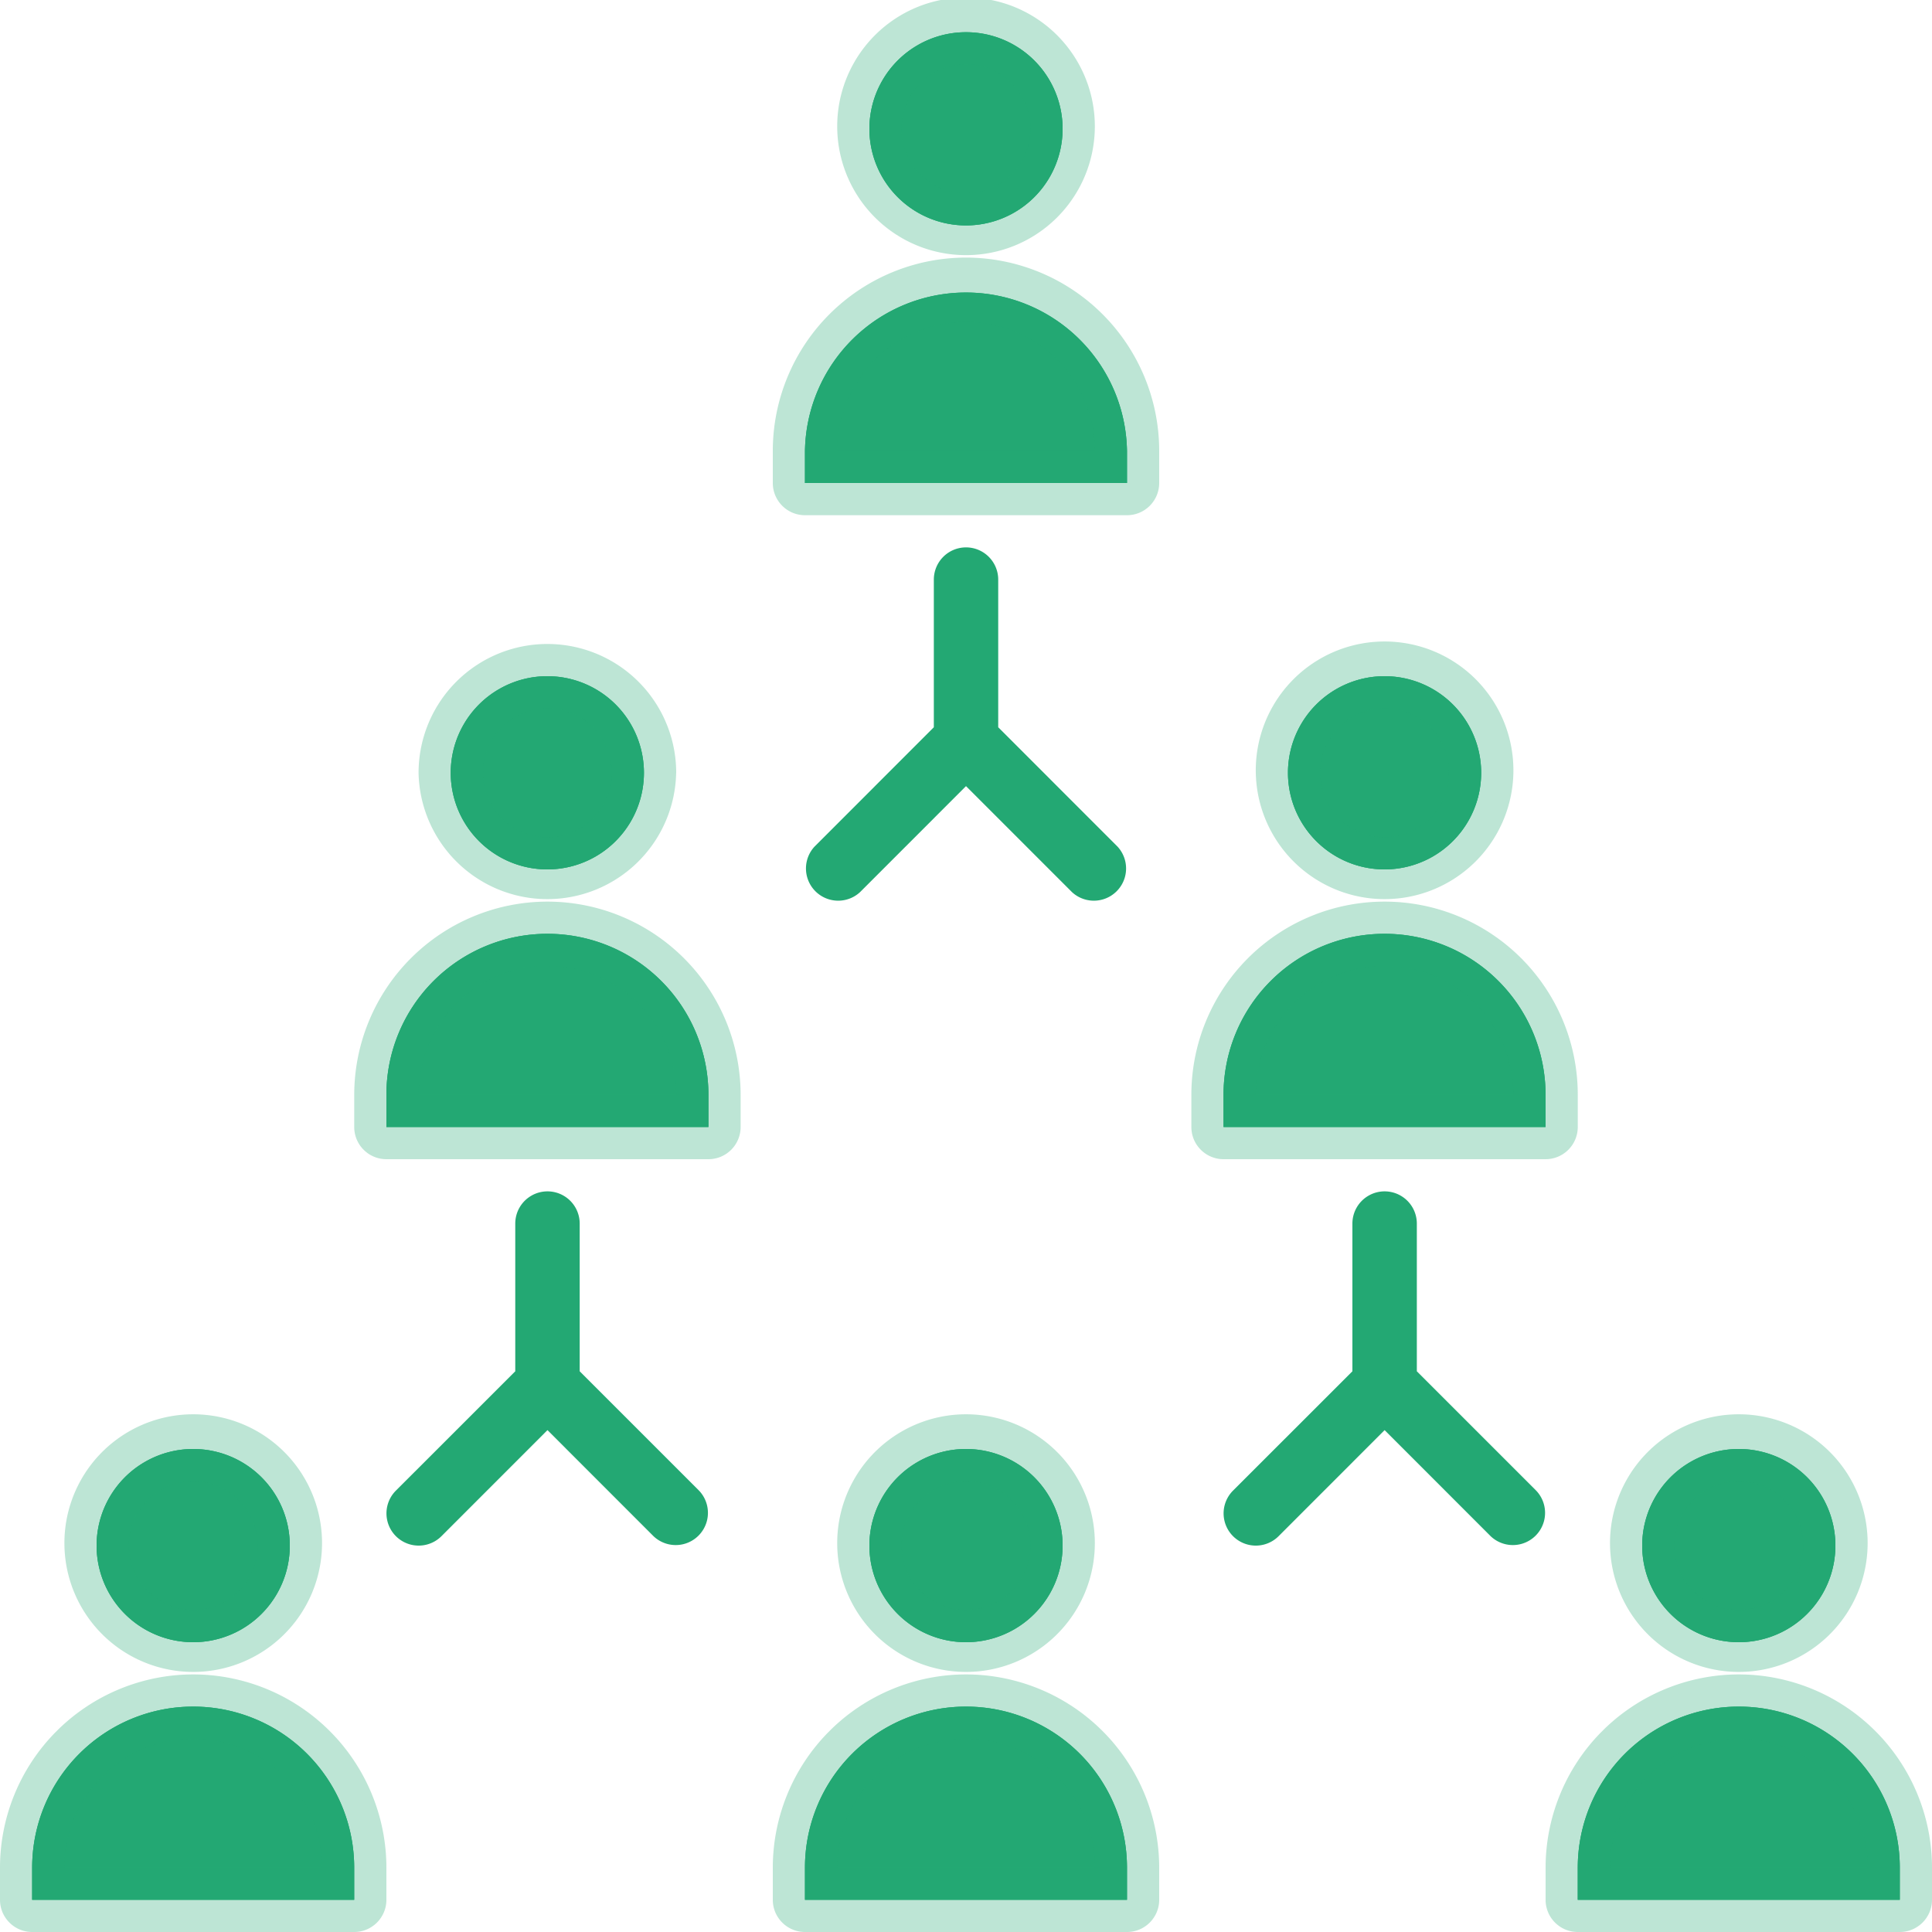 <svg width="40" height="40" fill="none" xmlns="http://www.w3.org/2000/svg"><path d="M6 32a2 2 0 11-4 0 2 2 0 014 0zm7.332-16a2 2 0 11-4 0 2 2 0 014 0zM38 32a2 2 0 11-4 0 2 2 0 014 0zM23.333 9.333a3.334 3.334 0 00-6.667 0V10h6.667v-.667zm16 29.334a3.333 3.333 0 00-6.667 0v.666h6.667v-.666zM22 2.667a2 2 0 11-4 0 2 2 0 014 0zm-7.333 20a3.333 3.333 0 00-6.667 0v.666h6.667v-.666zM.666 39.333h6.667v-.666a3.333 3.333 0 00-6.667 0v.666zm16 0h6.667v-.666a3.333 3.333 0 00-6.667 0v.666zM22 32a2 2 0 11-4 0 2 2 0 014 0zm8.666-16a2 2 0 11-4 0 2 2 0 014 0zm1.333 6.667a3.333 3.333 0 00-6.667 0v.666h6.667v-.666z" fill="#23A873"/><path d="M14.667 22.667a3.333 3.333 0 00-6.667 0v.666h6.667v-.666zm7.333-20a2 2 0 11-4 0 2 2 0 014 0zM6 32a2 2 0 11-4 0 2 2 0 014 0zm7.332-16a2 2 0 11-4 0 2 2 0 014 0zM22 32a2 2 0 11-4 0 2 2 0 014 0zm1.333-22.667a3.334 3.334 0 00-6.667 0V10h6.667v-.667zm-6.667 30h6.667v-.666a3.333 3.333 0 00-6.667 0v.666zm22.667-.666a3.333 3.333 0 00-6.667 0v.666h6.667v-.666zM38 32a2 2 0 11-4 0 2 2 0 014 0zM.666 39.333h6.667v-.666a3.333 3.333 0 00-6.667 0v.666zm31.333-16.666a3.333 3.333 0 00-6.667 0v.666h6.667v-.666zM30.666 16a2 2 0 11-4 0 2 2 0 014 0z" fill="#23A873"/><path opacity=".3" d="M22 2.667a2 2 0 11-4 0 2 2 0 014 0zm1.333 6.666a3.334 3.334 0 00-6.667 0V10h6.667v-.667zM13.332 16a2 2 0 11-4 0 2 2 0 014 0zm1.335 6.667a3.333 3.333 0 00-6.667 0v.666h6.667v-.666zM6 32a2 2 0 11-4 0 2 2 0 014 0zm1.333 6.667a3.333 3.333 0 00-6.667 0v.666h6.667v-.666zM22 32a2 2 0 11-4 0 2 2 0 014 0zm-5.334 7.333h6.667v-.666a3.333 3.333 0 00-6.667 0v.666zM38 32a2 2 0 11-4 0 2 2 0 014 0zm1.333 6.667a3.333 3.333 0 00-6.667 0v.666h6.667v-.666zM30.666 16a2 2 0 11-4 0 2 2 0 014 0zm1.333 6.667a3.333 3.333 0 00-6.667 0v.666h6.667v-.666z" fill="#23A873"/><path opacity=".3" d="M22.667 2.667a2.667 2.667 0 10-5.333 0 2.667 2.667 0 005.333 0zM20.001 4a1.333 1.333 0 110-2.667A1.333 1.333 0 0120 4z" fill="#23A873"/><path opacity=".3" d="M20 5.333a4.004 4.004 0 00-4 4V10c0 .368.299.667.667.667h6.666A.667.667 0 0024 10v-.667a4.004 4.004 0 00-4-4zm-2.667 4a2.667 2.667 0 015.334 0h-5.334zM14 16a2.667 2.667 0 10-5.334 0 2.667 2.667 0 005.333 0zm-2.667 1.333a1.333 1.333 0 110-2.666 1.333 1.333 0 010 2.666z" fill="#23A873"/><path opacity=".3" d="M11.334 18.667a4.004 4.004 0 00-4 4v.666c0 .369.298.667.667.667h6.666a.667.667 0 00.667-.667v-.666a4.004 4.004 0 00-4-4zm-2.667 4a2.667 2.667 0 015.334 0H8.667zm-2 9.333a2.667 2.667 0 10-5.333 0 2.667 2.667 0 005.333 0zm-2.666 1.333a1.333 1.333 0 110-2.666 1.333 1.333 0 010 2.666z" fill="#23A873"/><path opacity=".3" d="M4 34.667a4.004 4.004 0 00-4 4v.666c0 .369.299.667.667.667h6.666A.667.667 0 008 39.333v-.666a4.004 4.004 0 00-4-4zm-2.667 4a2.667 2.667 0 015.334 0H1.333zM22.667 32a2.667 2.667 0 10-5.333 0 2.667 2.667 0 005.333 0zm-2.666 1.333a1.333 1.333 0 110-2.666 1.333 1.333 0 010 2.666z" fill="#23A873"/><path opacity=".3" d="M20 34.667a4.004 4.004 0 00-4 4v.666c0 .369.299.667.667.667h6.666a.667.667 0 00.667-.667v-.666a4.004 4.004 0 00-4-4zm-2.667 4a2.667 2.667 0 015.334 0h-5.334zM38.667 32a2.667 2.667 0 10-5.333 0 2.667 2.667 0 005.333 0zm-2.666 1.333a1.333 1.333 0 110-2.666 1.333 1.333 0 010 2.666z" fill="#23A873"/><path opacity=".3" d="M36 34.667a4.004 4.004 0 00-4 4v.666c0 .369.298.667.667.667h6.666a.667.667 0 00.667-.667v-.666a4.004 4.004 0 00-4-4zm-2.667 4a2.667 2.667 0 015.334 0h-5.334zm-2-22.667A2.667 2.667 0 1026 16a2.667 2.667 0 005.333 0zm-2.666 1.333a1.333 1.333 0 110-2.666 1.333 1.333 0 010 2.666z" fill="#23A873"/><path opacity=".3" d="M32 24a.667.667 0 00.666-.667v-.666a4 4 0 00-8 0v.666c0 .369.299.667.667.667h6.666zm-3.334-4a2.667 2.667 0 012.667 2.667h-5.334A2.667 2.667 0 0128.666 20z" fill="#23A873"/><path d="M20 11.333a.667.667 0 00-.666.667v3.057l-2.471 2.472a.667.667 0 00.943.942L20 16.276l2.195 2.195a.667.667 0 00.943-.942l-2.471-2.472V12a.667.667 0 00-.667-.667zM12.002 28.39v-3.057a.667.667 0 00-1.334 0v3.058l-2.471 2.47a.667.667 0 00.943.944l2.195-2.196 2.195 2.196a.667.667 0 00.943-.943l-2.471-2.471zm19.803 2.472l-2.471-2.471v-3.058a.667.667 0 00-1.334 0v3.058l-2.471 2.47a.667.667 0 00.943.944l2.195-2.196 2.195 2.196a.667.667 0 00.943-.943z" fill="#23A873"/></svg>